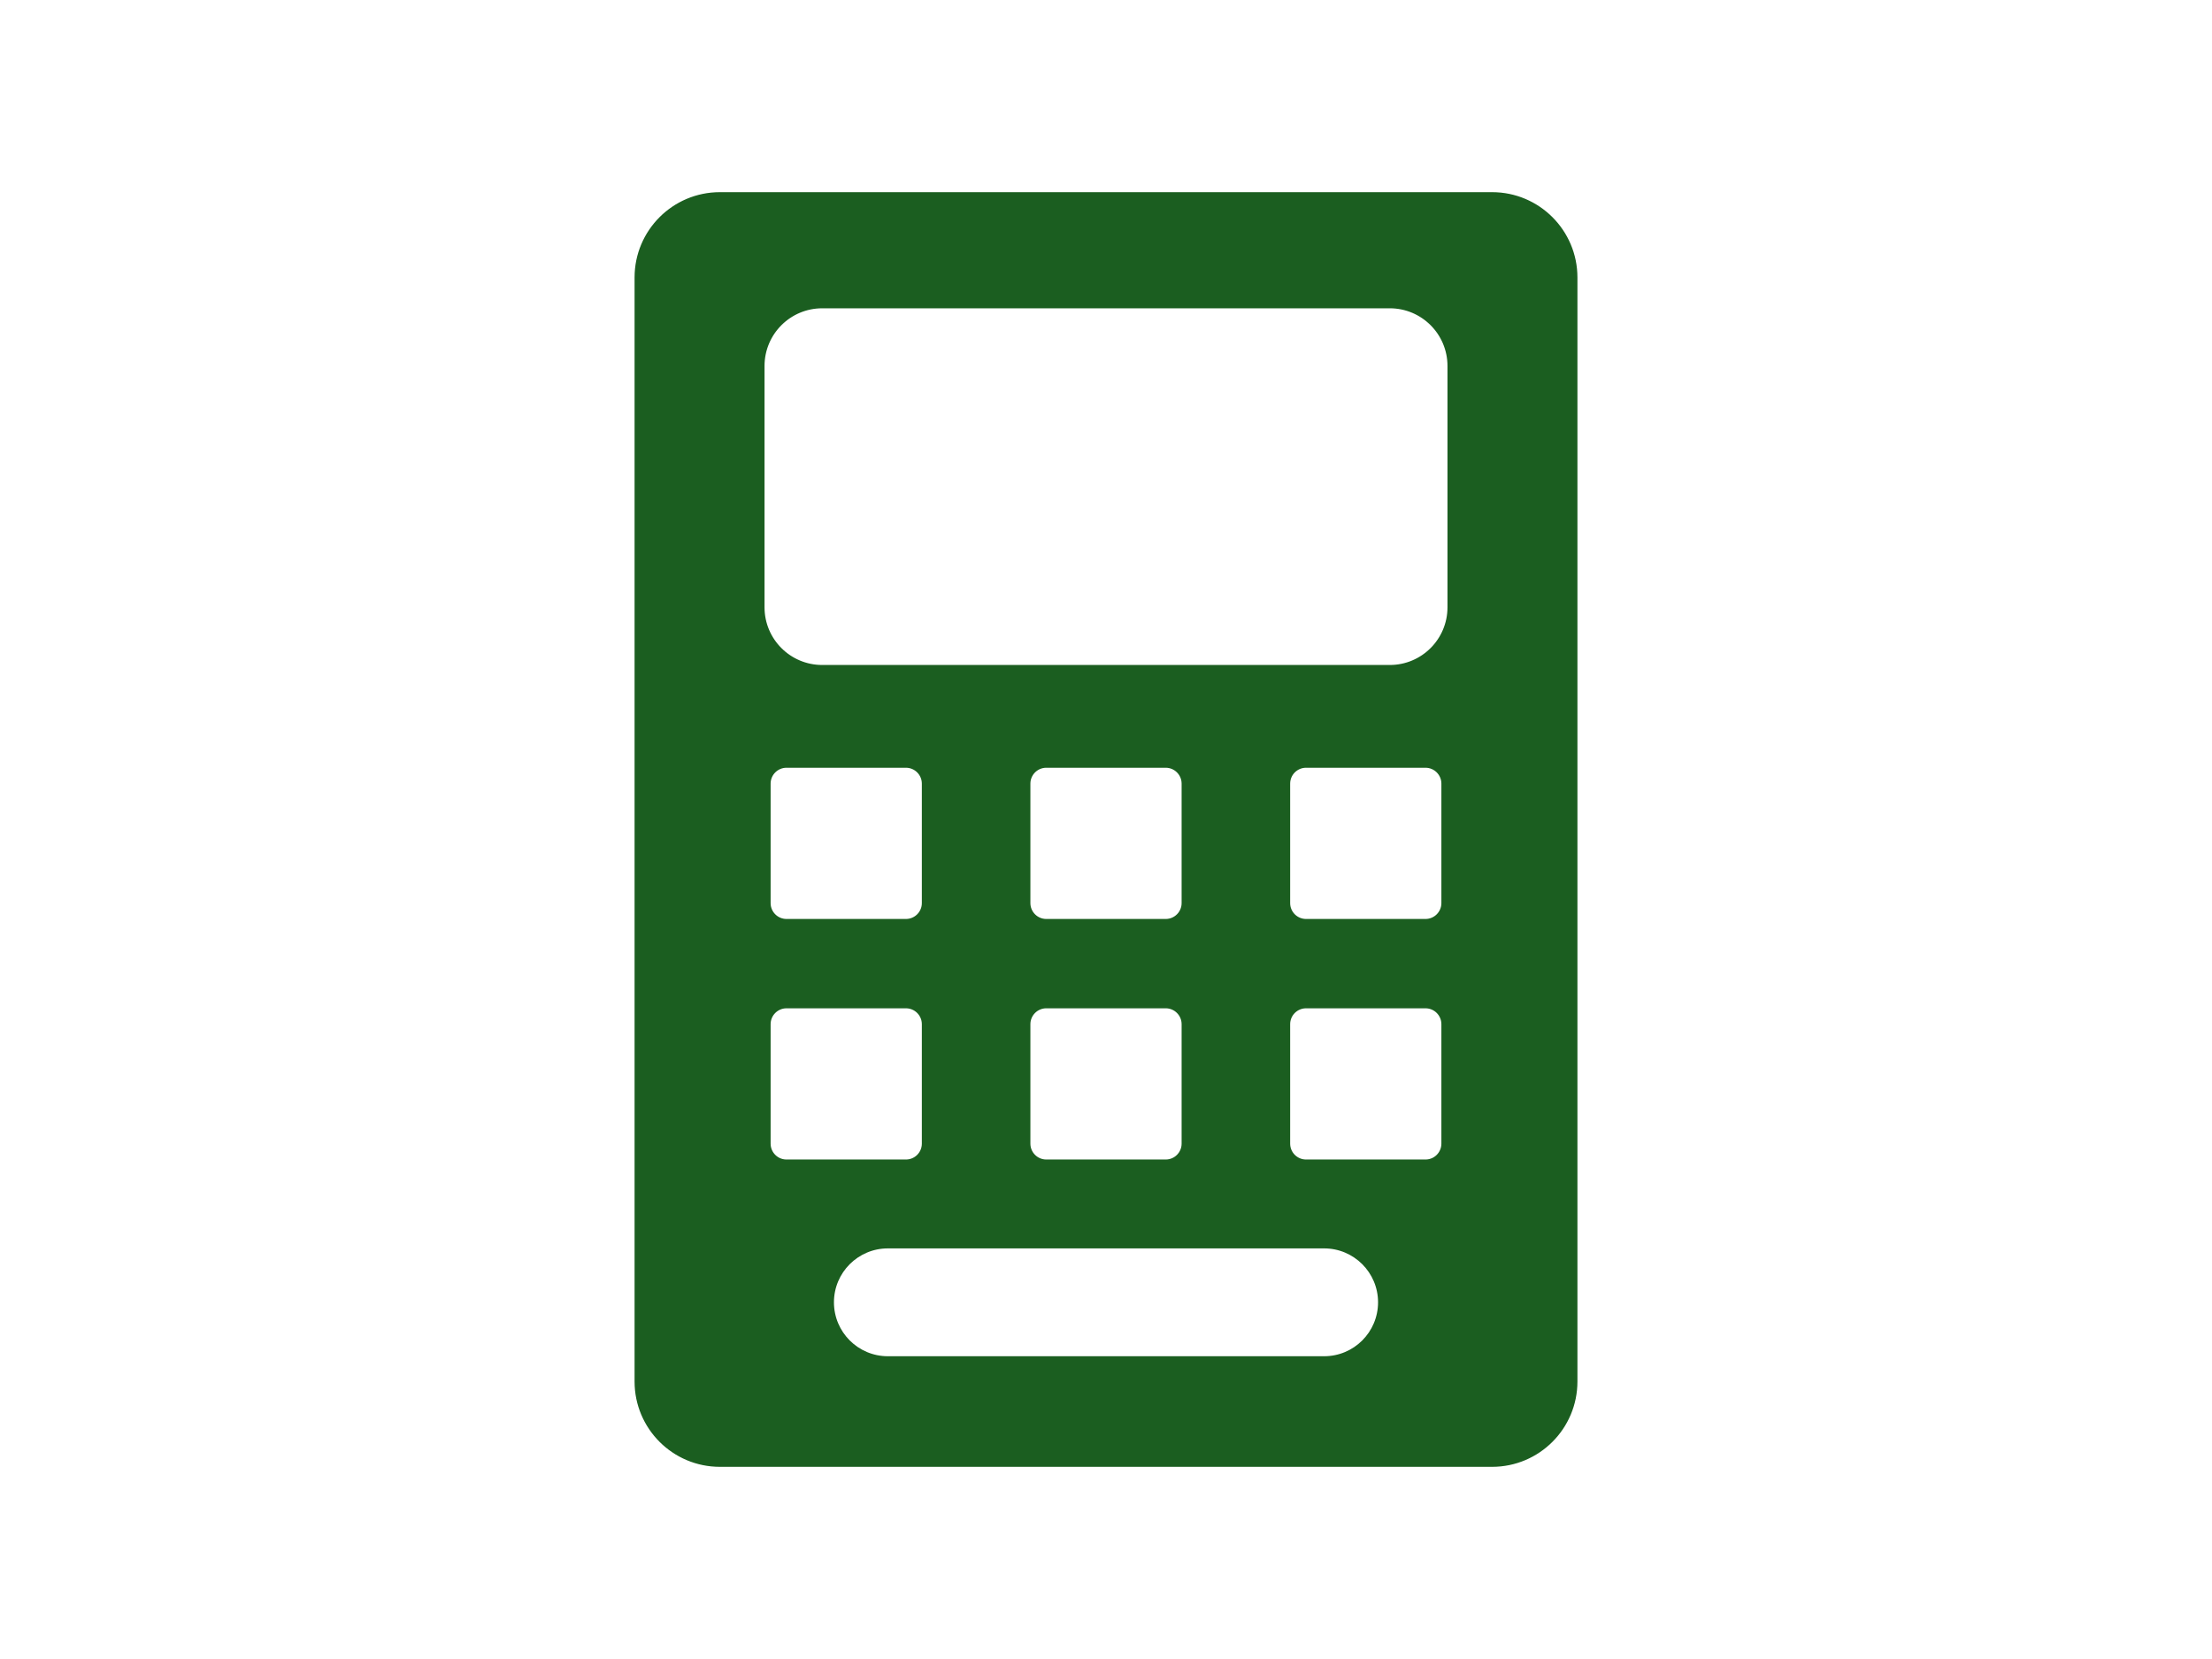 <svg width="800" height="600" xmlns="http://www.w3.org/2000/svg">

 <g>
  <title>Layer 1</title>
  <g>
   <g id="svg_2">
    <g>
     <path fill="#1b5e20" stroke="#1b5e20" d="m539.635,70l-279.27,0c-16.77,0 -30.365,13.595 -30.365,30.365l0,399.27c0,16.77 13.595,30.365 30.365,30.365l279.27,0c16.77,0 30.365,-13.595 30.365,-30.365l0,-399.27c0,-16.77 -13.595,-30.365 -30.365,-30.365zm-261.431,343.61l0,-43.196c0,-3.451 2.797,-6.248 6.248,-6.248l43.196,0c3.451,0 6.248,2.797 6.248,6.248l0,43.196c0,3.451 -2.797,6.248 -6.248,6.248l-43.196,0c-3.451,0 -6.248,-2.798 -6.248,-6.248zm0,-87l0,-43.196c0,-3.451 2.797,-6.248 6.248,-6.248l43.196,0c3.451,0 6.248,2.797 6.248,6.248l0,43.196c0,3.451 -2.797,6.248 -6.248,6.248l-43.196,0c-3.451,0 -6.248,-2.798 -6.248,-6.248zm200.687,164.39l-157.782,0c-11.046,0 -20,-8.954 -20,-20c0,-11.046 8.954,-20 20,-20l157.782,0c11.046,0 20,8.954 20,20c0,11.046 -8.954,20 -20,20zm-100.489,-126.835l43.196,0c3.451,0 6.248,2.797 6.248,6.248l0,43.196c0,3.451 -2.797,6.248 -6.248,6.248l-43.196,0c-3.451,0 -6.248,-2.797 -6.248,-6.248l0,-43.196c0,-3.45 2.797,-6.248 6.248,-6.248zm-6.248,-37.555l0,-43.196c0,-3.451 2.797,-6.248 6.248,-6.248l43.196,0c3.451,0 6.248,2.797 6.248,6.248l0,43.196c0,3.451 -2.797,6.248 -6.248,6.248l-43.196,0c-3.451,0 -6.248,-2.798 -6.248,-6.248zm143.394,93.248l-43.196,0c-3.451,0 -6.248,-2.797 -6.248,-6.248l0,-43.196c0,-3.451 2.797,-6.248 6.248,-6.248l43.196,0c3.451,0 6.248,2.797 6.248,6.248l0,43.196l0,0c0,3.451 -2.797,6.248 -6.248,6.248zm0,-87l-43.196,0c-3.451,0 -6.248,-2.797 -6.248,-6.248l0,-43.196c0,-3.451 2.797,-6.248 6.248,-6.248l43.196,0c3.451,0 6.248,2.797 6.248,6.248l0,43.196l0,0c0,3.451 -2.797,6.248 -6.248,6.248zm8.452,-113.221c0,11.799 -9.565,21.363 -21.363,21.363l-205.273,0c-11.799,0 -21.364,-9.565 -21.364,-21.363l0,-87.274c0,-11.798 9.565,-21.363 21.364,-21.363l205.273,0c11.798,0 21.363,9.565 21.363,21.363l0,87.274z"/>
    </g>
   </g>
   <g/>
   <g/>
   <g/>
   <g/>
   <g/>
   <g/>
   <g/>
   <g/>
   <g/>
   <g/>
   <g/>
   <g/>
   <g/>
   <g/>
   <g/>
  </g>
 </g>
</svg>